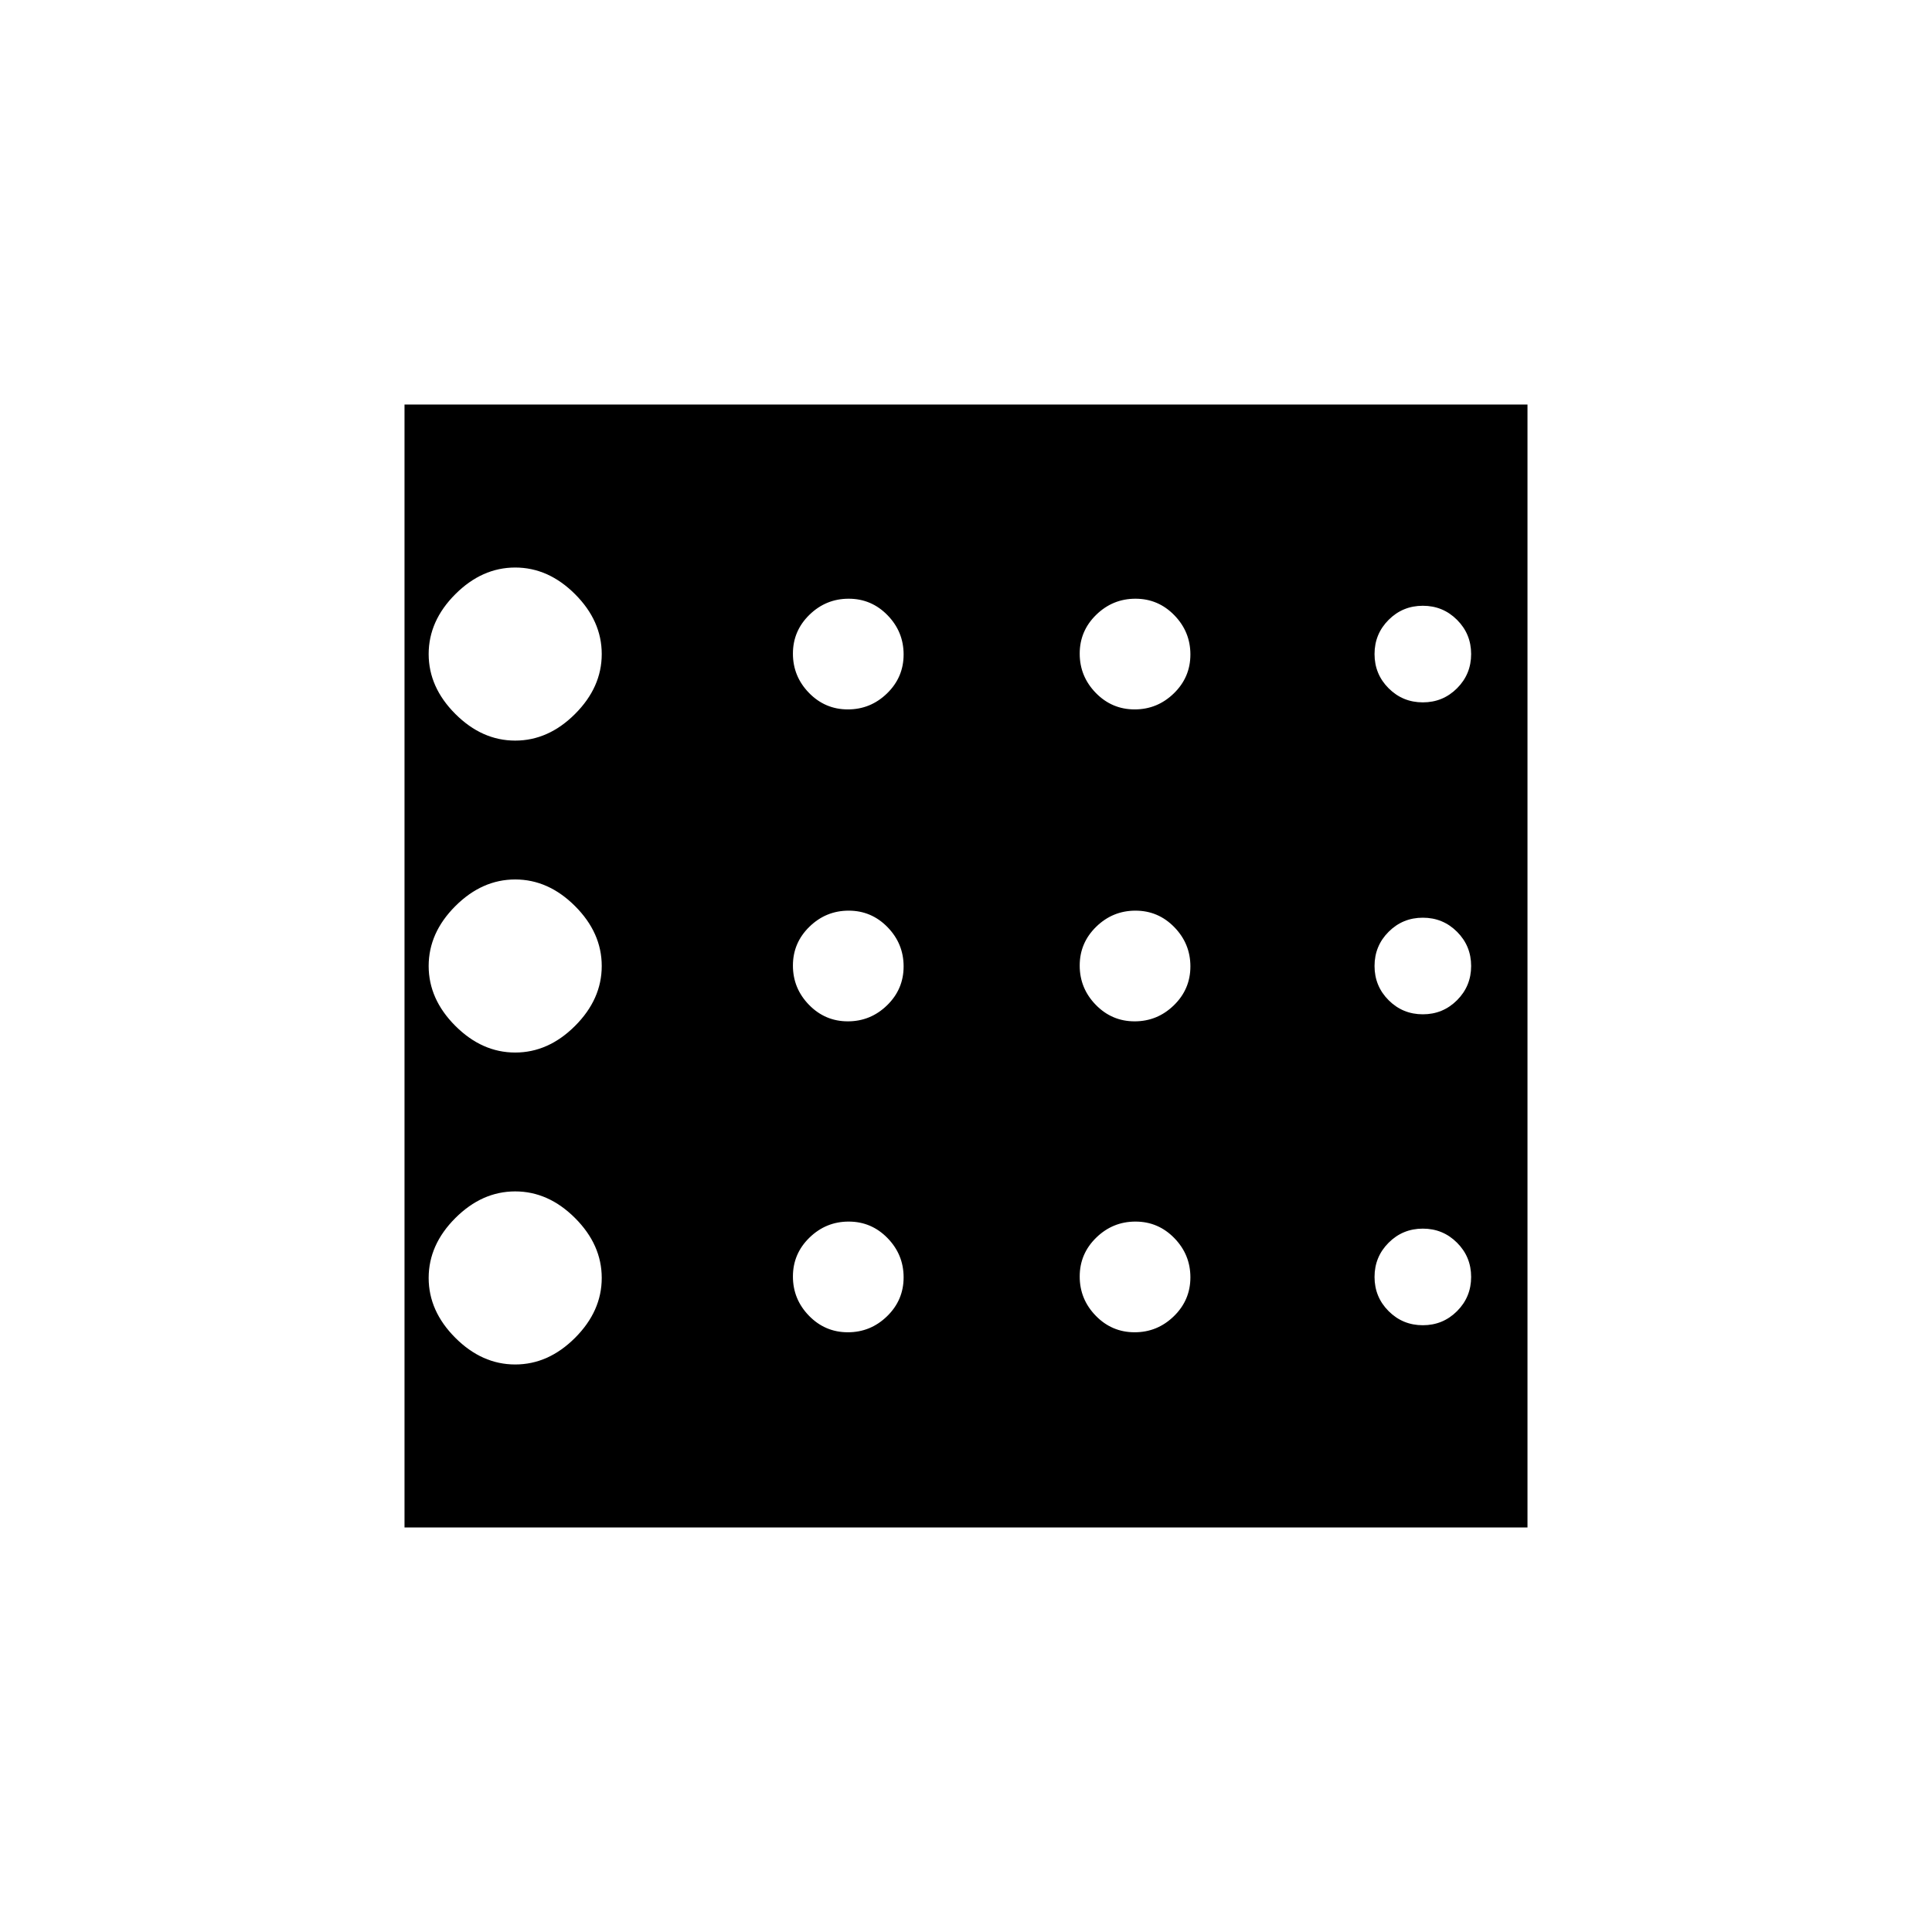 <svg xmlns="http://www.w3.org/2000/svg" height="20" viewBox="0 -960 960 960" width="20"><path d="M256-282q16.5 0 29.75-13.25T299-325q0-16.5-13.25-29.75T256-368q-16.5 0-29.75 13.25T213-325q0 16.5 13.25 29.75T256-282Zm165.29-170.5q11.31 0 19.51-7.99 8.2-7.99 8.2-19.3t-7.99-19.51q-7.99-8.2-19.3-8.2t-19.51 7.99q-8.2 7.99-8.2 19.3t7.99 19.51q7.99 8.2 19.3 8.2Zm0-155q11.31 0 19.51-7.99 8.2-7.99 8.2-19.3t-7.99-19.51q-7.99-8.2-19.3-8.2t-19.51 7.99q-8.2 7.99-8.2 19.3t7.99 19.51q7.99 8.2 19.3 8.2ZM256-592q16.5 0 29.75-13.25T299-635q0-16.5-13.25-29.75T256-678q-16.5 0-29.75 13.25T213-635q0 16.5 13.25 29.75T256-592Zm0 155q16.5 0 29.75-13.25T299-480q0-16.5-13.25-29.75T256-523q-16.5 0-29.75 13.25T213-480q0 16.5 13.25 29.75T256-437Zm165.29 139q11.31 0 19.51-7.99 8.2-7.99 8.2-19.3t-7.99-19.51q-7.99-8.2-19.3-8.2t-19.51 7.99q-8.2 7.99-8.2 19.3t7.99 19.51q7.99 8.2 19.3 8.2ZM707-301.5q10 0 17-7t7-17q0-10-7-17t-17-7q-10 0-17 7t-7 17q0 10 7 17t17 7Zm0-309.5q10 0 17-7t7-17q0-10-7-17t-17-7q-10 0-17 7t-7 17q0 10 7 17t17 7Zm0 155q10 0 17-7t7-17q0-10-7-17t-17-7q-10 0-17 7t-7 17q0 10 7 17t17 7ZM563.79-607.5q11.31 0 19.51-7.99 8.2-7.99 8.2-19.3t-7.99-19.51q-7.99-8.2-19.3-8.2t-19.51 7.99q-8.2 7.99-8.2 19.3t7.99 19.51q7.99 8.2 19.3 8.2Zm0 155q11.31 0 19.51-7.99 8.2-7.99 8.2-19.3t-7.99-19.51q-7.99-8.2-19.3-8.2t-19.51 7.99q-8.2 7.99-8.2 19.3t7.99 19.51q7.99 8.2 19.3 8.2Zm0 154.5q11.31 0 19.51-7.99 8.2-7.99 8.2-19.3t-7.99-19.51q-7.99-8.2-19.3-8.2t-19.51 7.99q-8.2 7.99-8.2 19.3t7.99 19.51q7.99 8.2 19.3 8.2ZM201-201v-558h558v558H201Z"/></svg>